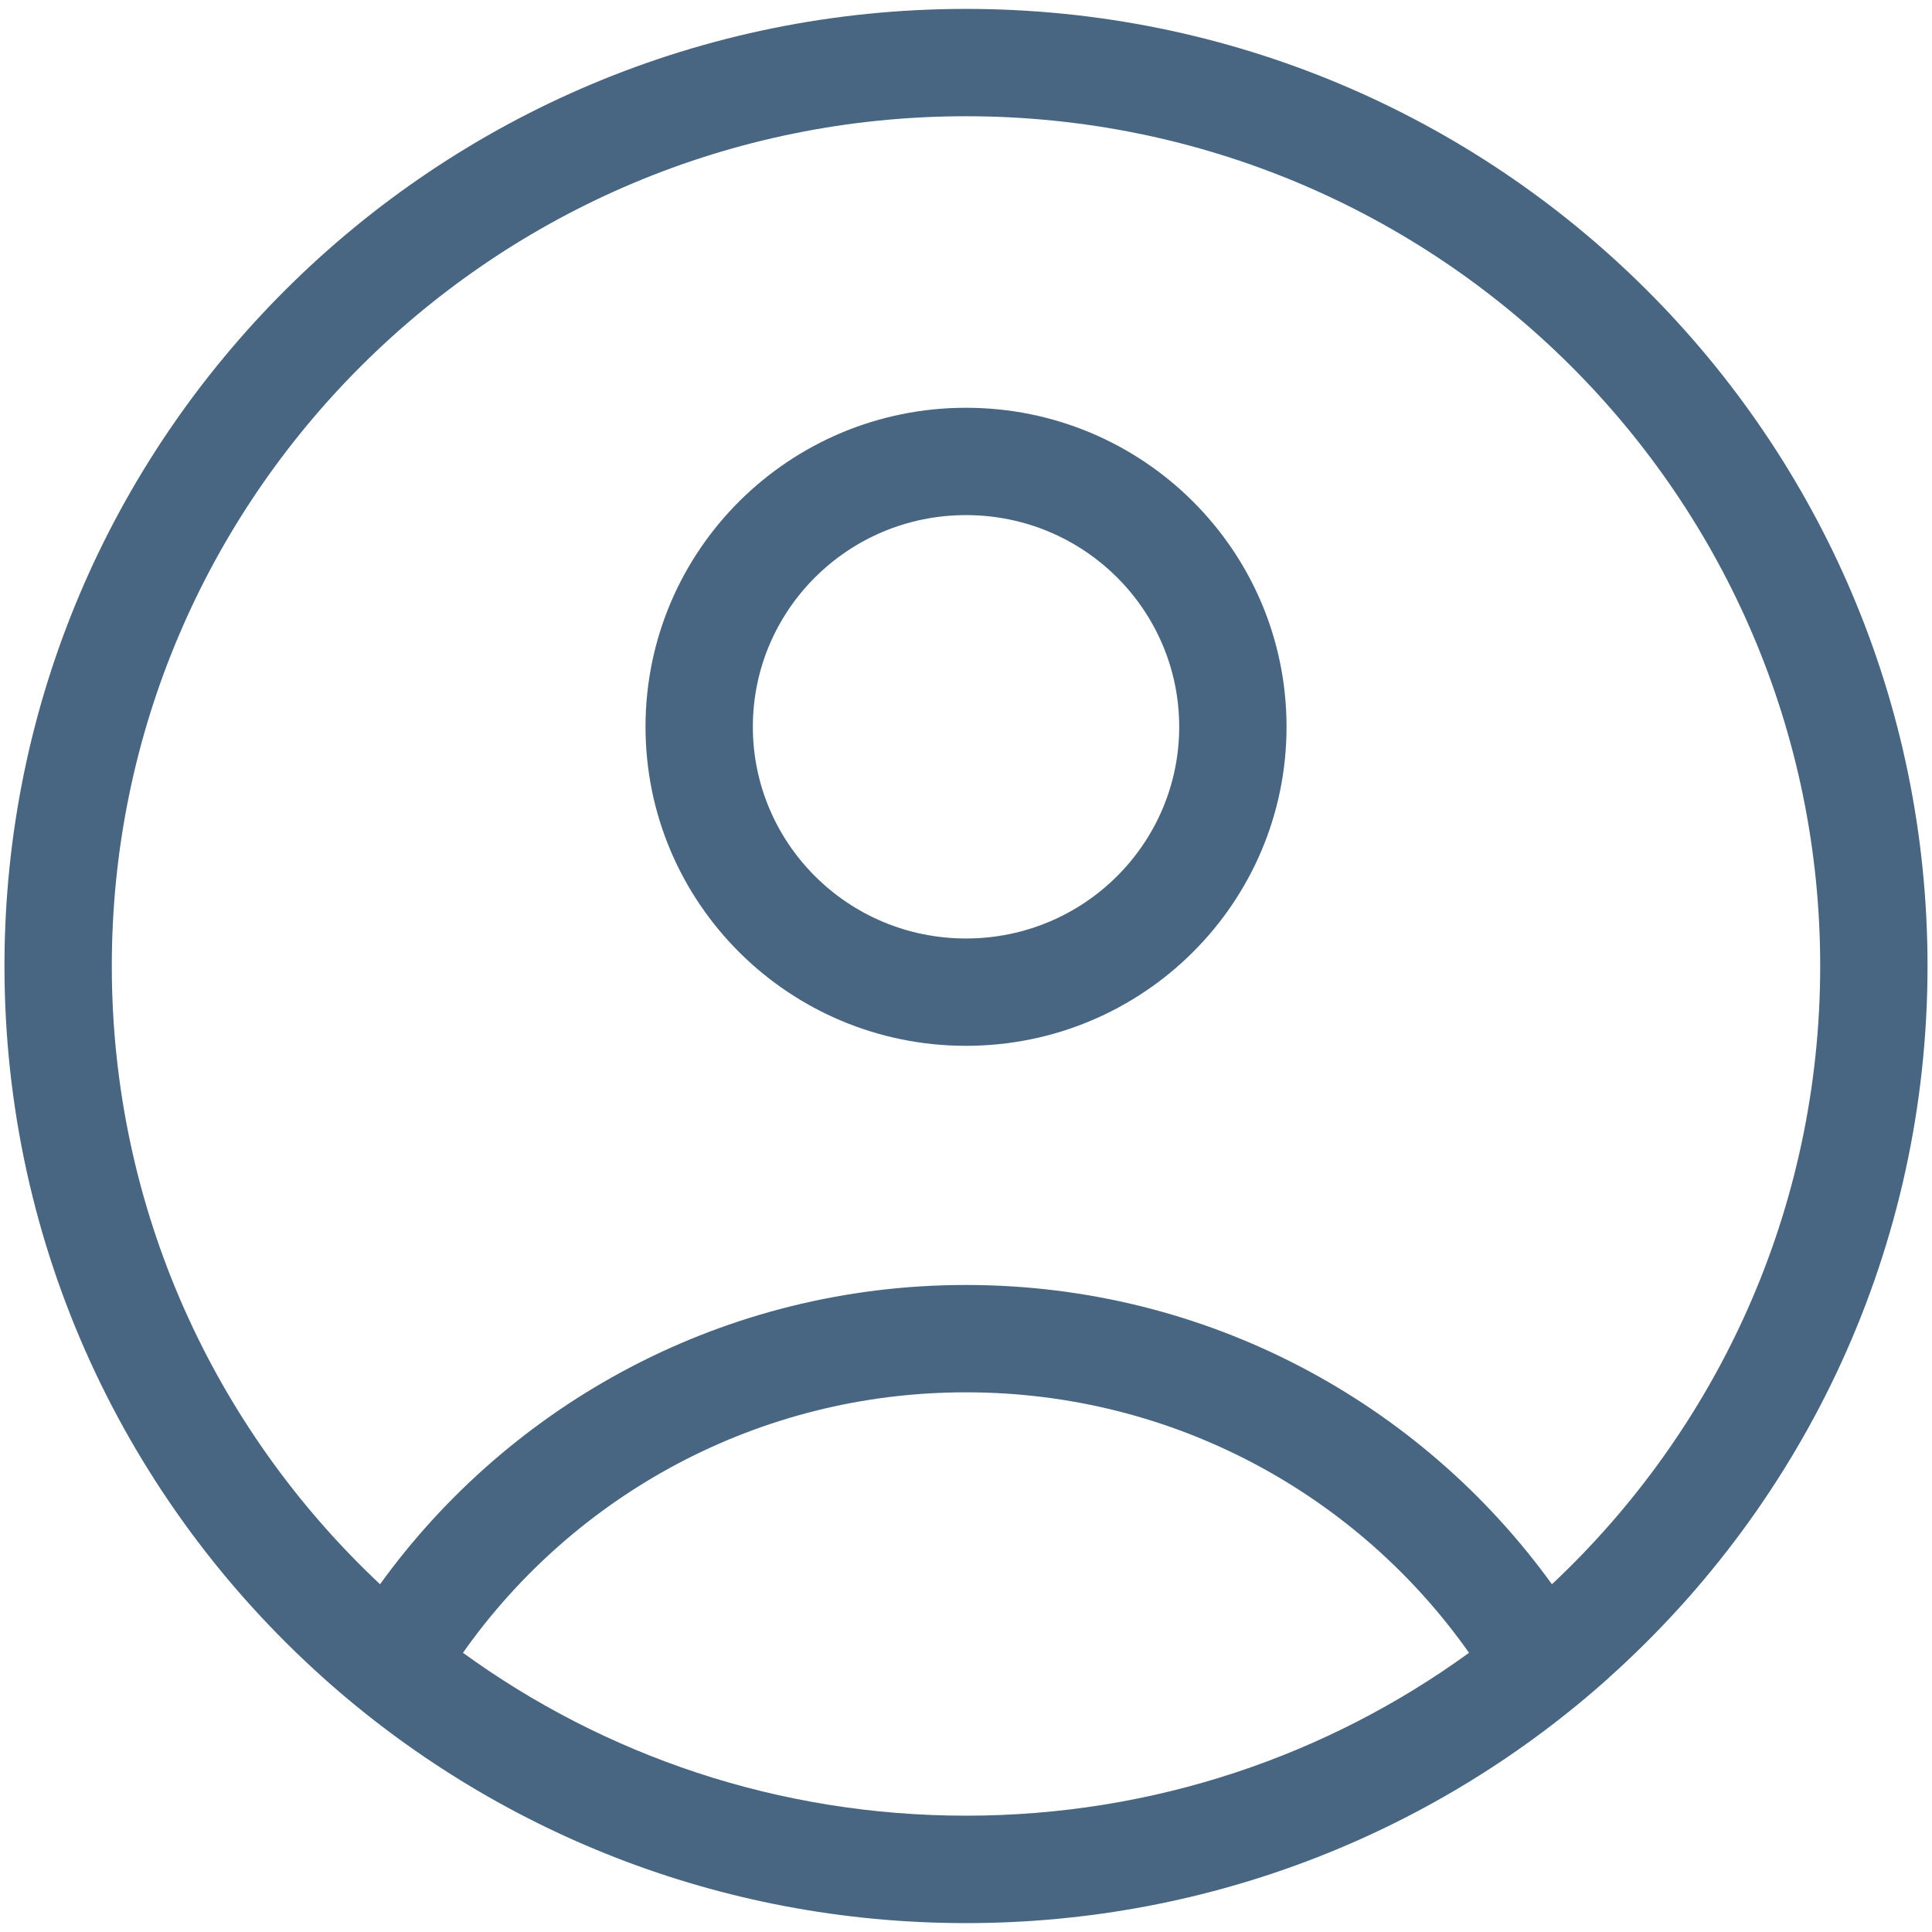 <svg width="108" height="108" viewBox="0 0 108 108" fill="none" xmlns="http://www.w3.org/2000/svg">
<path fill-rule="evenodd" clip-rule="evenodd" d="M82.119 92.393C74.234 98.117 64.518 101.498 54 101.498C43.482 101.498 33.765 98.117 25.88 92.392C32.087 83.585 42.366 77.831 53.999 77.831C65.633 77.831 75.912 83.586 82.119 92.393ZM86.754 88.561C79.437 78.429 67.493 71.831 53.999 71.831C40.507 71.831 28.562 78.429 21.245 88.56C12.01 79.895 6.25 67.609 6.25 53.998C6.25 27.79 27.602 6.498 54 6.498C80.398 6.498 101.75 27.79 101.75 53.998C101.75 67.609 95.99 79.895 86.754 88.561ZM89.946 93.774C100.877 83.981 107.75 69.788 107.75 53.998C107.75 24.45 83.685 0.498 54 0.498C24.315 0.498 0.25 24.45 0.25 53.998C0.25 69.788 7.123 83.981 18.053 93.774C18.053 93.774 18.053 93.775 18.052 93.776C27.576 102.309 40.18 107.503 54.002 107.503C67.823 107.503 80.426 102.311 89.948 93.779C89.948 93.778 89.947 93.776 89.946 93.774ZM54.001 52.462C60.609 52.462 65.918 47.137 65.918 40.628C65.918 34.119 60.609 28.795 54.001 28.795C47.394 28.795 42.085 34.119 42.085 40.628C42.085 47.137 47.394 52.462 54.001 52.462ZM54.001 58.462C63.897 58.462 71.918 50.477 71.918 40.628C71.918 30.779 63.897 22.795 54.001 22.795C44.106 22.795 36.085 30.779 36.085 40.628C36.085 50.477 44.106 58.462 54.001 58.462Z" fill="#486581"/>
</svg>
